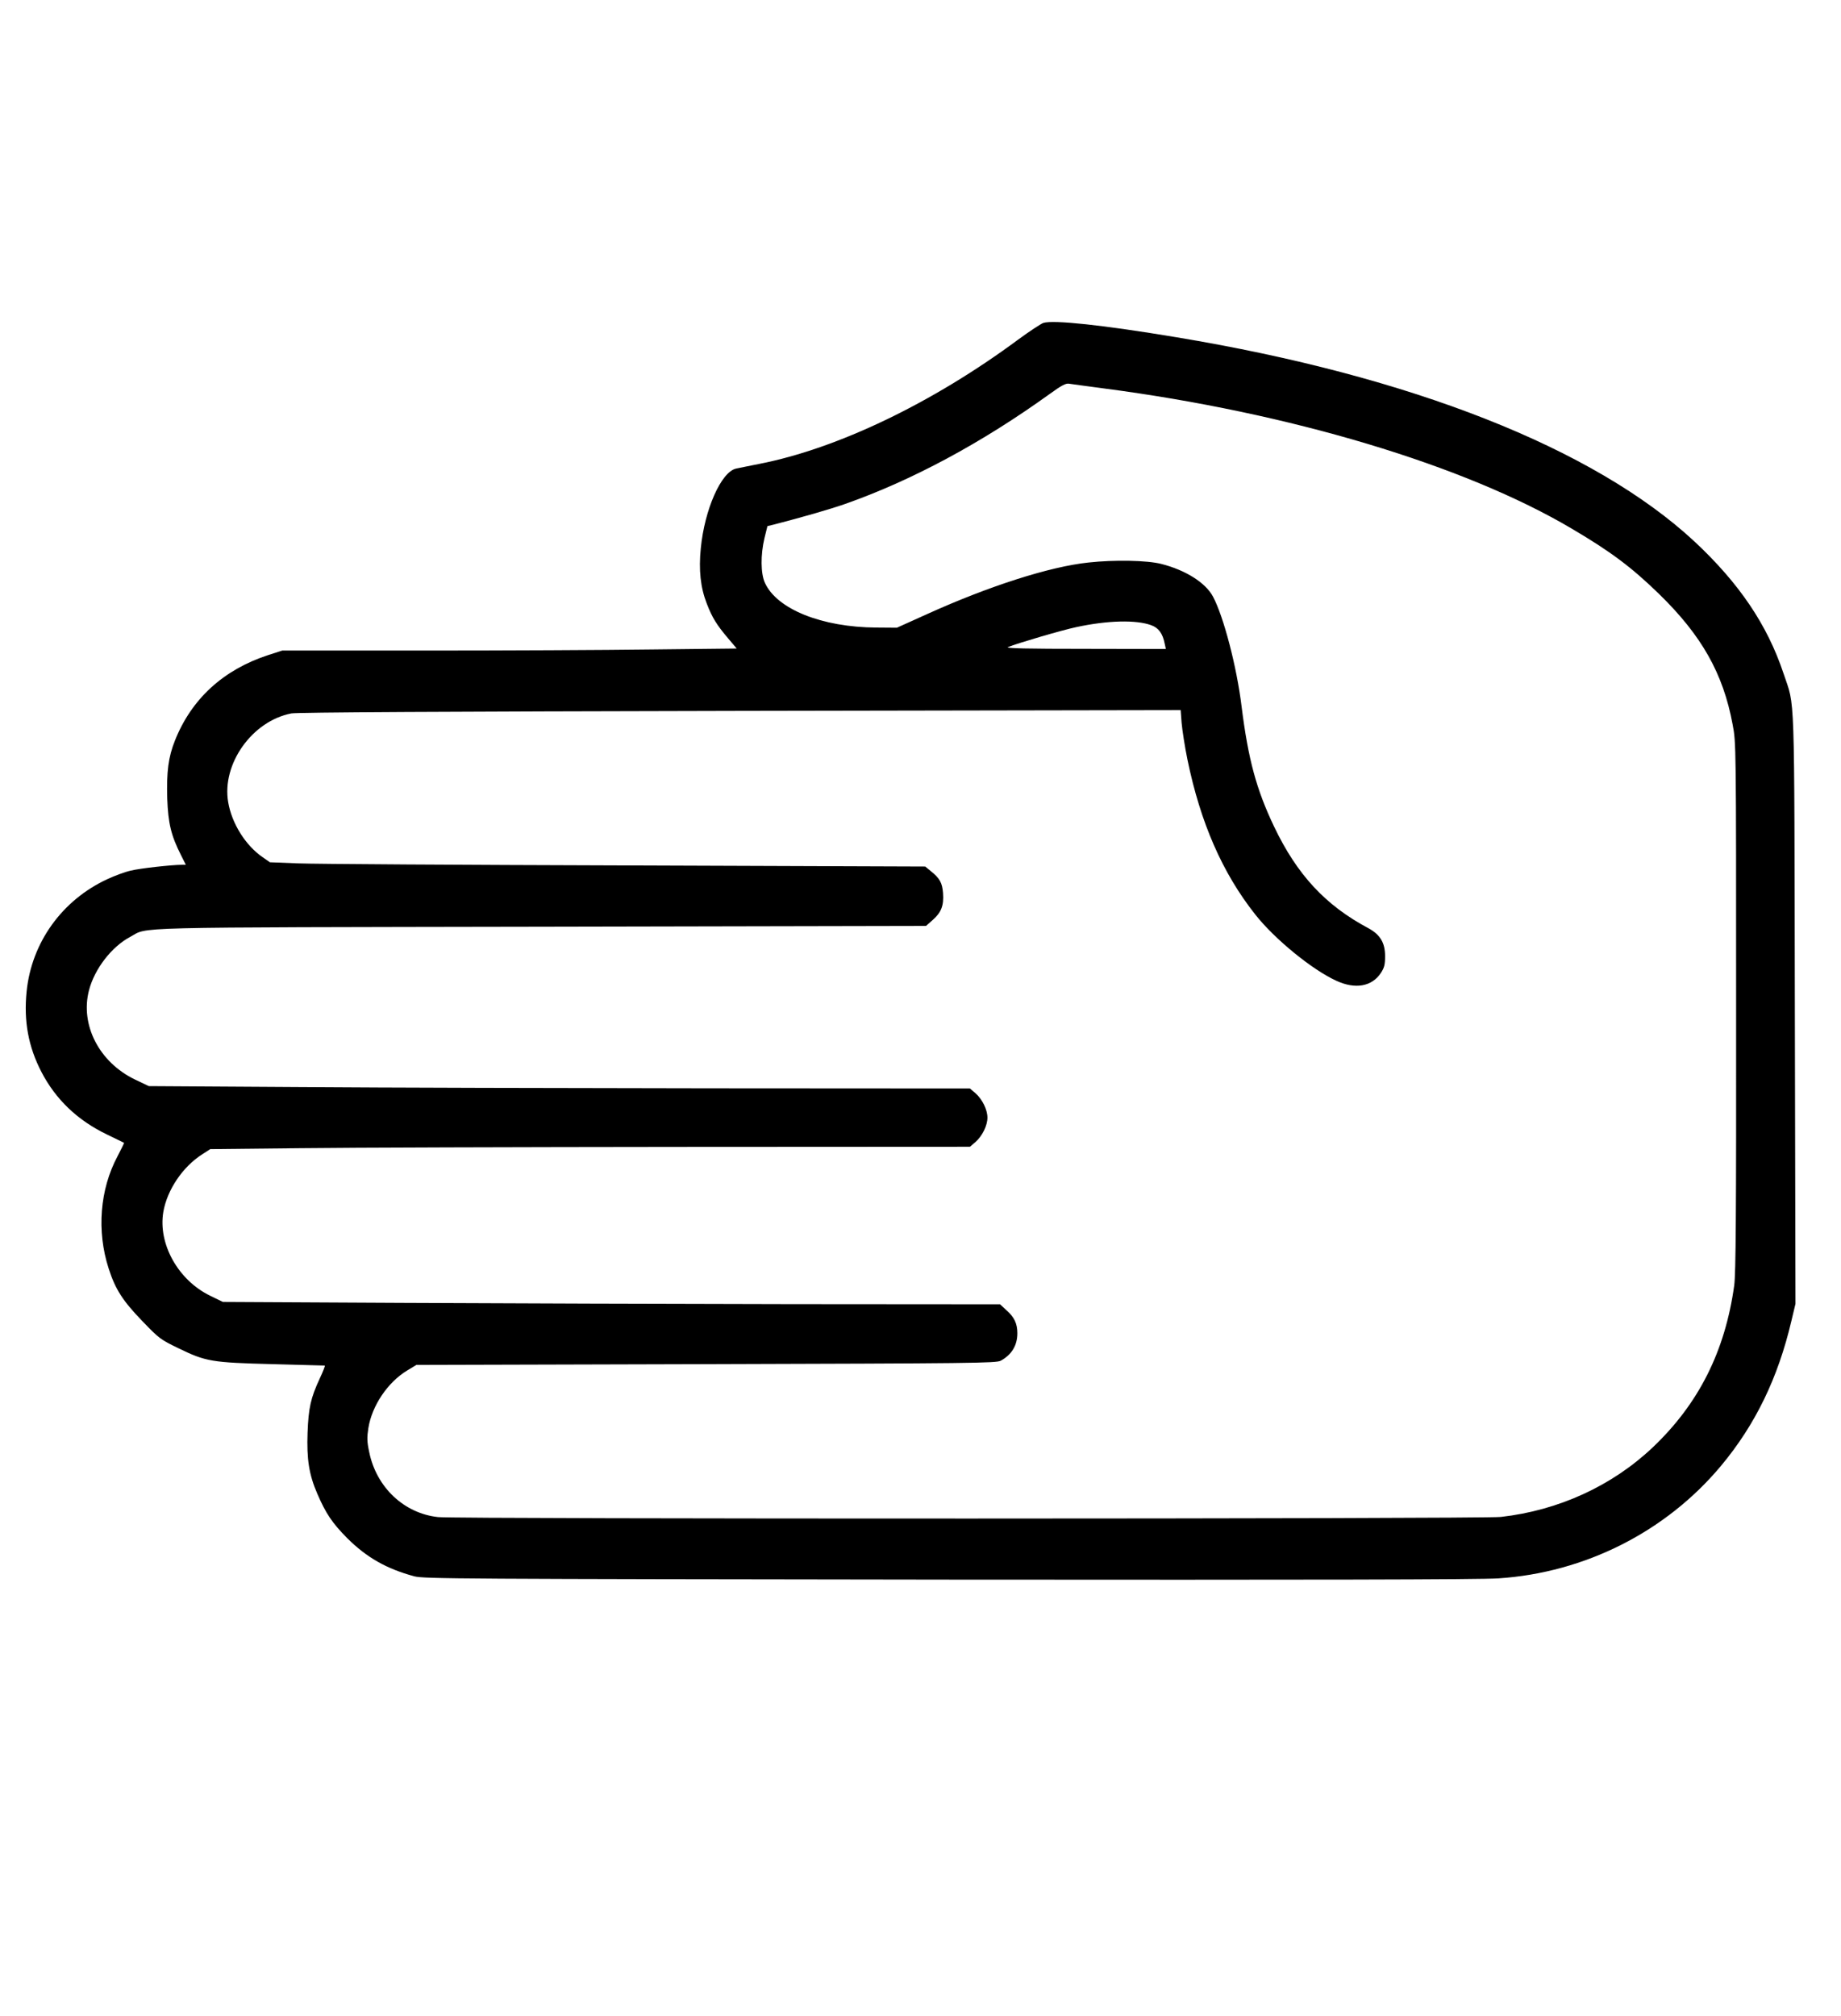 <?xml version="1.0" standalone="no"?>
<!DOCTYPE svg PUBLIC "-//W3C//DTD SVG 20010904//EN"
 "http://www.w3.org/TR/2001/REC-SVG-20010904/DTD/svg10.dtd">
<svg version="1.0" xmlns="http://www.w3.org/2000/svg"
 width="1169pt" height="1280pt" viewBox="0 0 1169 1280"
 preserveAspectRatio="xMidYMid meet">
<g transform="translate(0,1280) scale(0.1,-0.1)"
fill="#000000" stroke="none">
<path d="M6625 10750 c-16 -6 -88 -53 -160 -106 -543 -402 -1147 -692 -1644
-789 -69 -14 -136 -27 -148 -30 -94 -22 -199 -259 -223 -505 -14 -138 -2 -250
38 -352 34 -88 62 -134 135 -220 l55 -65 -540 -6 c-298 -4 -947 -7 -1444 -7
l-902 0 -90 -29 c-284 -93 -486 -278 -591 -542 -42 -105 -54 -198 -49 -369 6
-157 24 -234 88 -360 l30 -60 -22 0 c-69 0 -272 -23 -328 -37 -36 -8 -103 -33
-148 -54 -288 -133 -482 -403 -513 -714 -19 -187 11 -350 94 -510 91 -175 229
-307 416 -397 58 -28 107 -52 109 -53 1 -1 -18 -40 -42 -86 -112 -210 -133
-474 -56 -712 42 -131 89 -205 215 -335 106 -110 114 -116 230 -172 173 -84
210 -90 595 -100 179 -5 328 -9 332 -9 4 -1 -11 -38 -32 -83 -57 -123 -71
-185 -77 -344 -6 -167 9 -265 62 -387 54 -125 94 -185 190 -282 123 -122 248
-194 426 -242 60 -16 277 -17 3394 -21 2271 -2 3381 0 3490 8 549 36 1063 296
1412 713 219 262 363 559 448 921 l26 109 -4 1876 c-4 2083 2 1903 -72 2126
-103 309 -282 573 -566 838 -637 591 -1798 1049 -3289 1296 -468 78 -781 111
-845 91z m385 -416 c1180 -154 2290 -487 2972 -891 246 -145 378 -244 552
-413 272 -265 408 -506 468 -830 22 -114 22 -124 22 -1790 1 -1325 -2 -1695
-12 -1770 -58 -419 -226 -752 -518 -1029 -258 -244 -598 -400 -964 -441 -115
-13 -6624 -14 -6748 -1 -216 23 -393 189 -438 415 -14 65 -14 91 -5 150 23
143 123 291 247 366 l58 35 1841 5 c1690 5 1842 6 1870 22 69 38 105 97 105
174 0 61 -19 102 -69 146 l-41 38 -1328 1 c-730 1 -1840 5 -2467 8 l-1140 6
-80 39 c-204 99 -332 329 -298 532 24 140 123 287 247 366 l51 33 570 6 c313
4 1399 7 2412 8 l1842 1 35 30 c44 39 76 105 76 155 0 50 -32 116 -76 155
l-35 30 -1652 1 c-909 1 -2082 4 -2607 8 l-955 6 -88 42 c-227 109 -349 347
-292 566 35 136 144 277 261 339 122 65 -81 60 2611 65 l2443 5 44 39 c53 47
70 91 64 170 -5 65 -21 94 -79 140 l-34 28 -1900 7 c-1045 3 -1981 9 -2080 13
l-181 7 -46 32 c-109 75 -196 214 -219 349 -42 243 152 516 401 564 37 7 957
12 2851 16 l2796 5 6 -81 c4 -45 20 -150 37 -233 83 -402 222 -720 431 -984
124 -157 361 -350 514 -420 121 -56 226 -37 283 49 22 34 27 52 27 107 0 85
-31 137 -107 178 -272 145 -452 339 -598 645 -112 235 -164 426 -206 761 -31
255 -115 574 -182 699 -47 88 -174 168 -328 207 -89 23 -298 27 -462 9 -247
-26 -633 -150 -1024 -327 l-193 -87 -130 1 c-347 2 -632 117 -708 284 -27 59
-28 177 -3 283 l19 77 41 10 c178 46 353 96 453 131 421 148 865 386 1297 697
77 56 104 70 125 66 14 -2 114 -16 221 -30z m300 -1503 c47 -17 73 -52 86
-119 l7 -32 -514 1 c-363 0 -507 3 -489 11 62 25 344 108 435 127 199 43 380
47 475 12z"/>
</g>
</svg>
